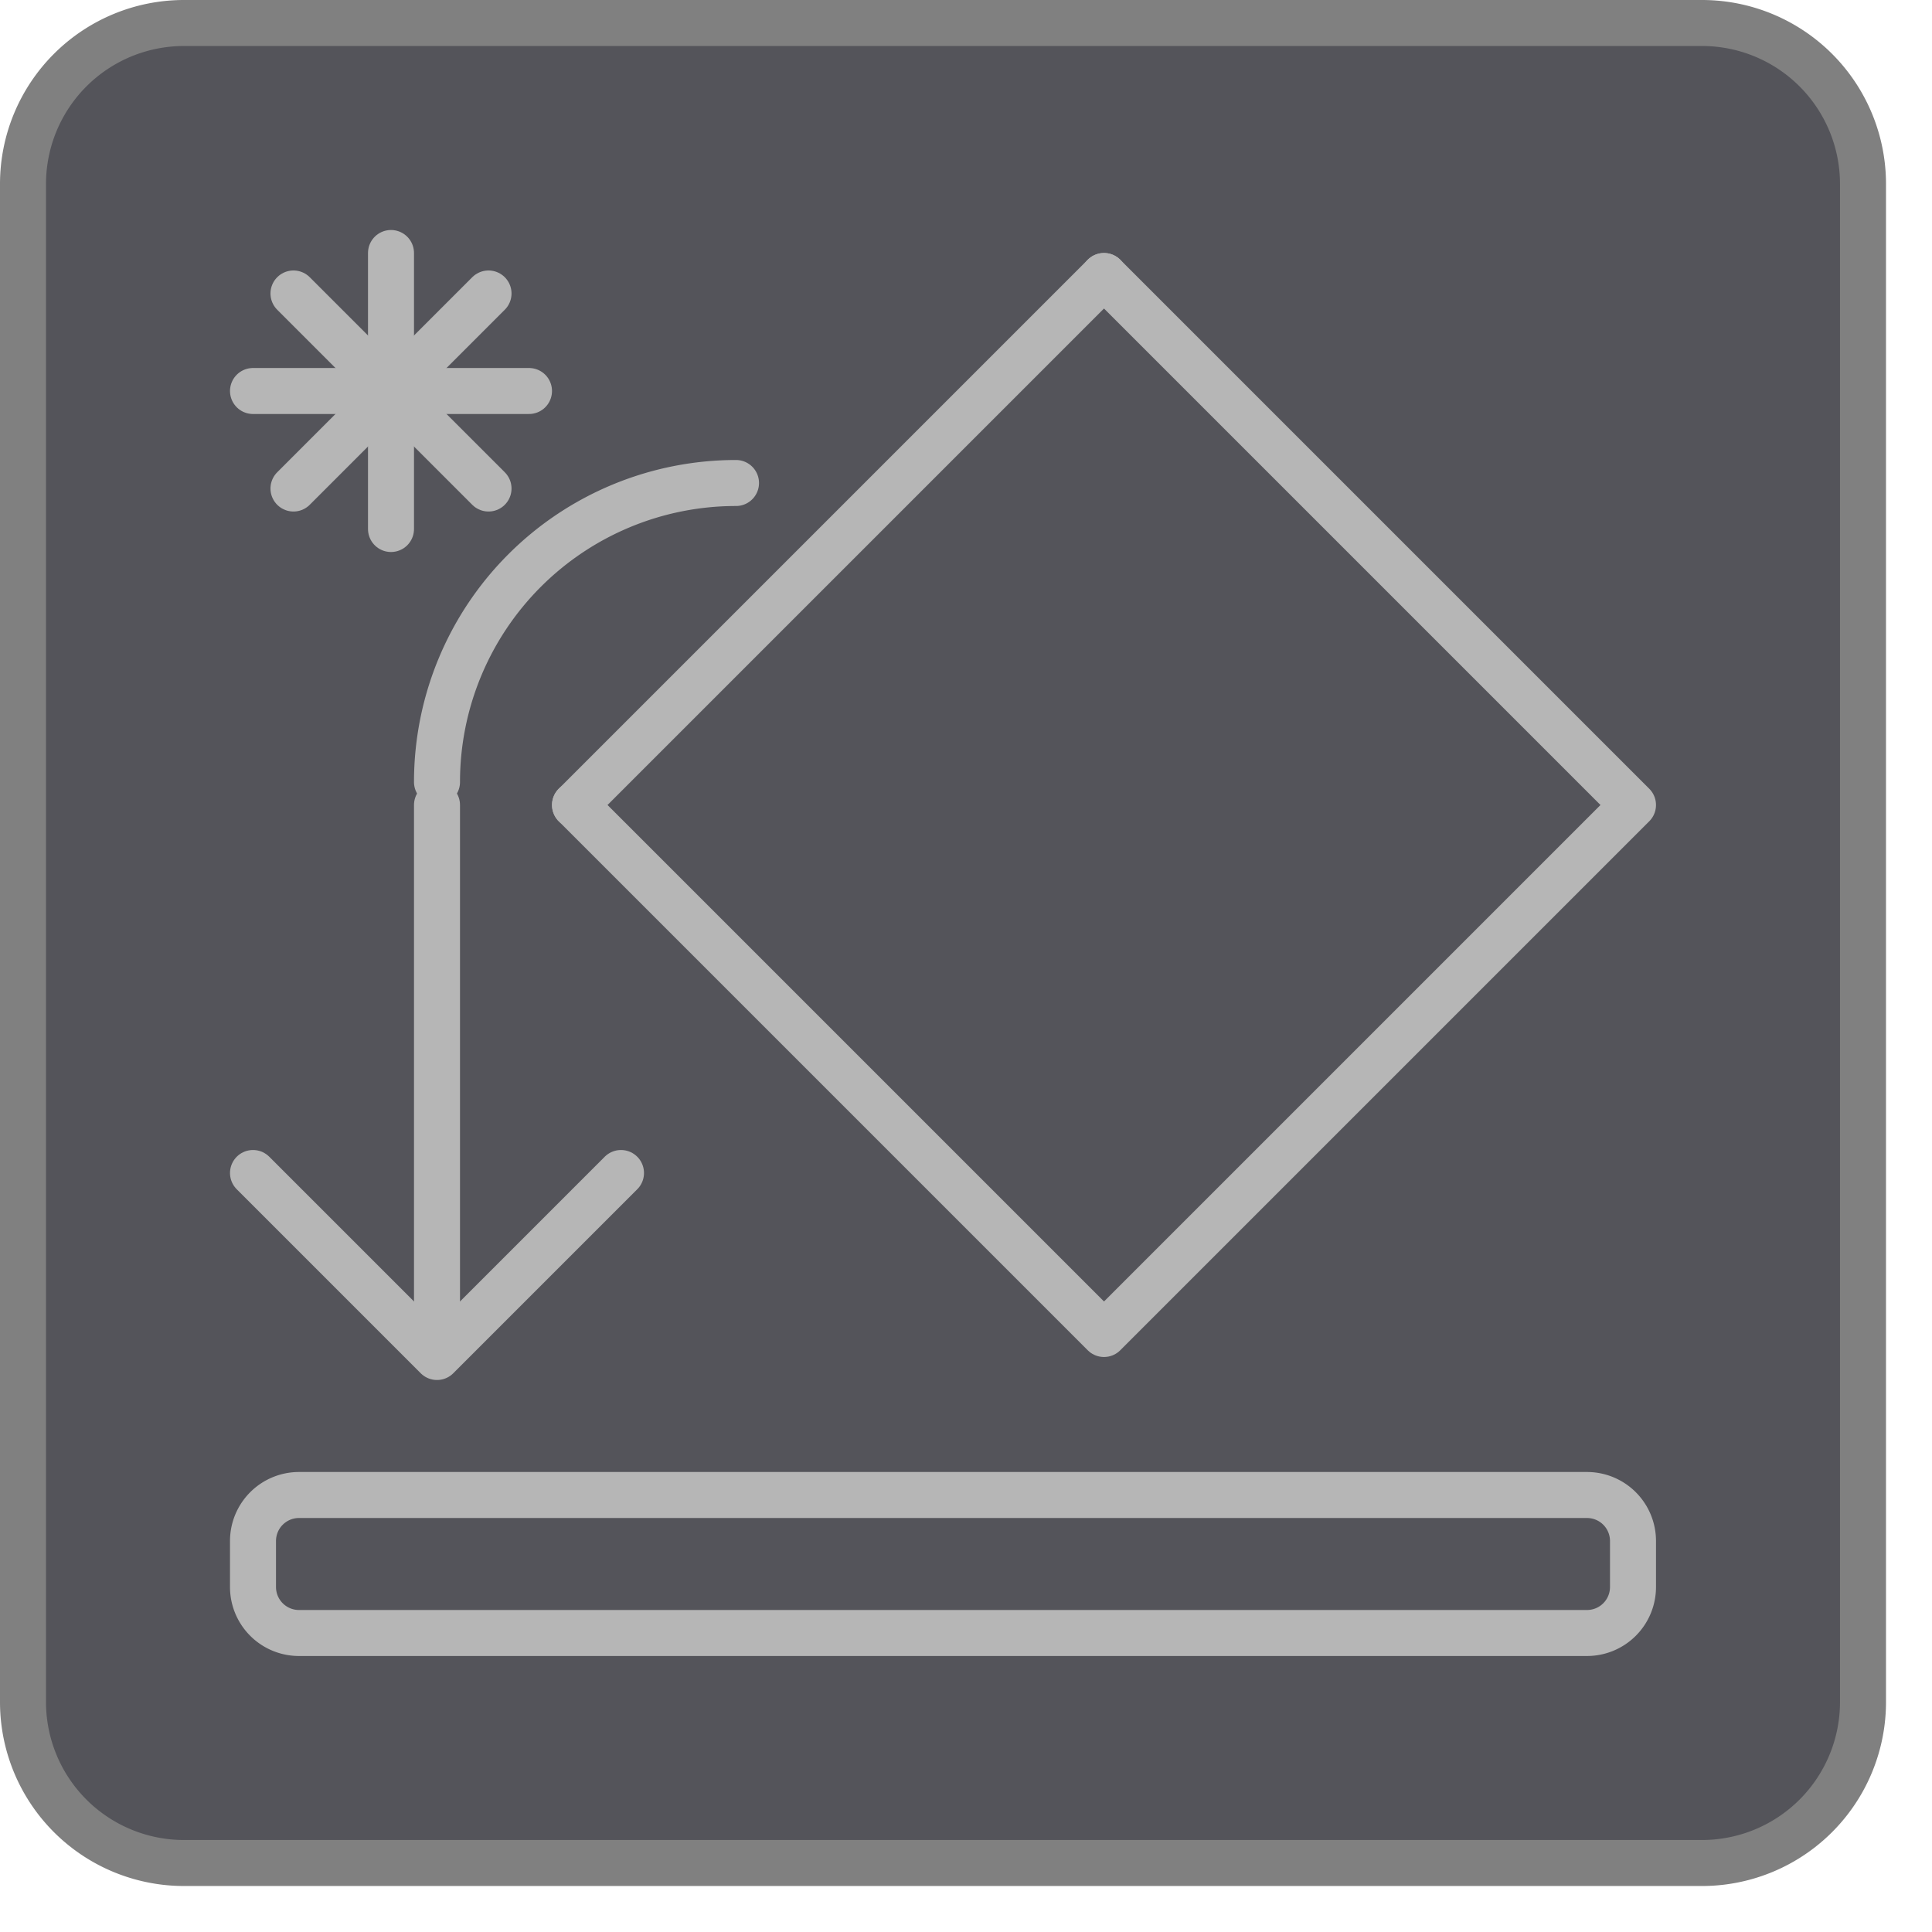 <svg xmlns="http://www.w3.org/2000/svg" viewBox="0 0 42 42"><rect x="0.5" y="0.5" width="40" height="40" rx="3.5" style="fill:#54545a"/><path d="M37,1a3,3,0,0,1,3,3V37a3,3,0,0,1-3,3H4a3,3,0,0,1-3-3V4A3,3,0,0,1,4,1H37m0-1H4A4,4,0,0,0,0,4V37a4,4,0,0,0,4,4H37a4,4,0,0,0,4-4V4a4,4,0,0,0-4-4Z" style="fill:gray"/><polyline points="24 6 35.5 17.5 24 29 12.5 17.5" style="fill:none;stroke:#b6b6b6;stroke-linecap:round;stroke-linejoin:round"/><line x1="12.5" y1="17.5" x2="24" y2="6" style="fill:none;stroke:#b6b6b6;stroke-linecap:round;stroke-linejoin:round"/><path d="M9.5,17A6.5,6.5,0,0,1,16,10.5" style="fill:none;stroke:#b6b6b6;stroke-linecap:round;stroke-linejoin:round"/><line x1="9.5" y1="17.5" x2="9.5" y2="28.5" style="fill:none;stroke:#b6b6b6;stroke-linecap:round;stroke-linejoin:round"/><line x1="8.5" y1="5.5" x2="8.5" y2="11.5" style="fill:none;stroke:#b6b6b6;stroke-linecap:round;stroke-linejoin:round"/><line x1="11.5" y1="8.5" x2="5.5" y2="8.5" style="fill:none;stroke:#b6b6b6;stroke-linecap:round;stroke-linejoin:round"/><line x1="10.62" y1="6.38" x2="6.38" y2="10.62" style="fill:none;stroke:#b6b6b6;stroke-linecap:round;stroke-linejoin:round"/><line x1="10.62" y1="10.62" x2="6.38" y2="6.38" style="fill:none;stroke:#b6b6b6;stroke-linecap:round;stroke-linejoin:round"/><polyline points="5.5 25.5 9.5 29.5 13.5 25.5" style="fill:none;stroke:#b6b6b6;stroke-linecap:round;stroke-linejoin:round"/><path d="M34.5,36H6.5A1.5,1.5,0,0,1,5,34.5v-1A1.5,1.5,0,0,1,6.5,32h28A1.5,1.5,0,0,1,36,33.5v1A1.5,1.5,0,0,1,34.5,36Zm-28-3a.5.5,0,0,0-.5.5v1a.5.5,0,0,0,.5.5h28a.5.5,0,0,0,.5-.5v-1a.5.5,0,0,0-.5-.5Z" style="fill:#b6b6b6"/></svg>